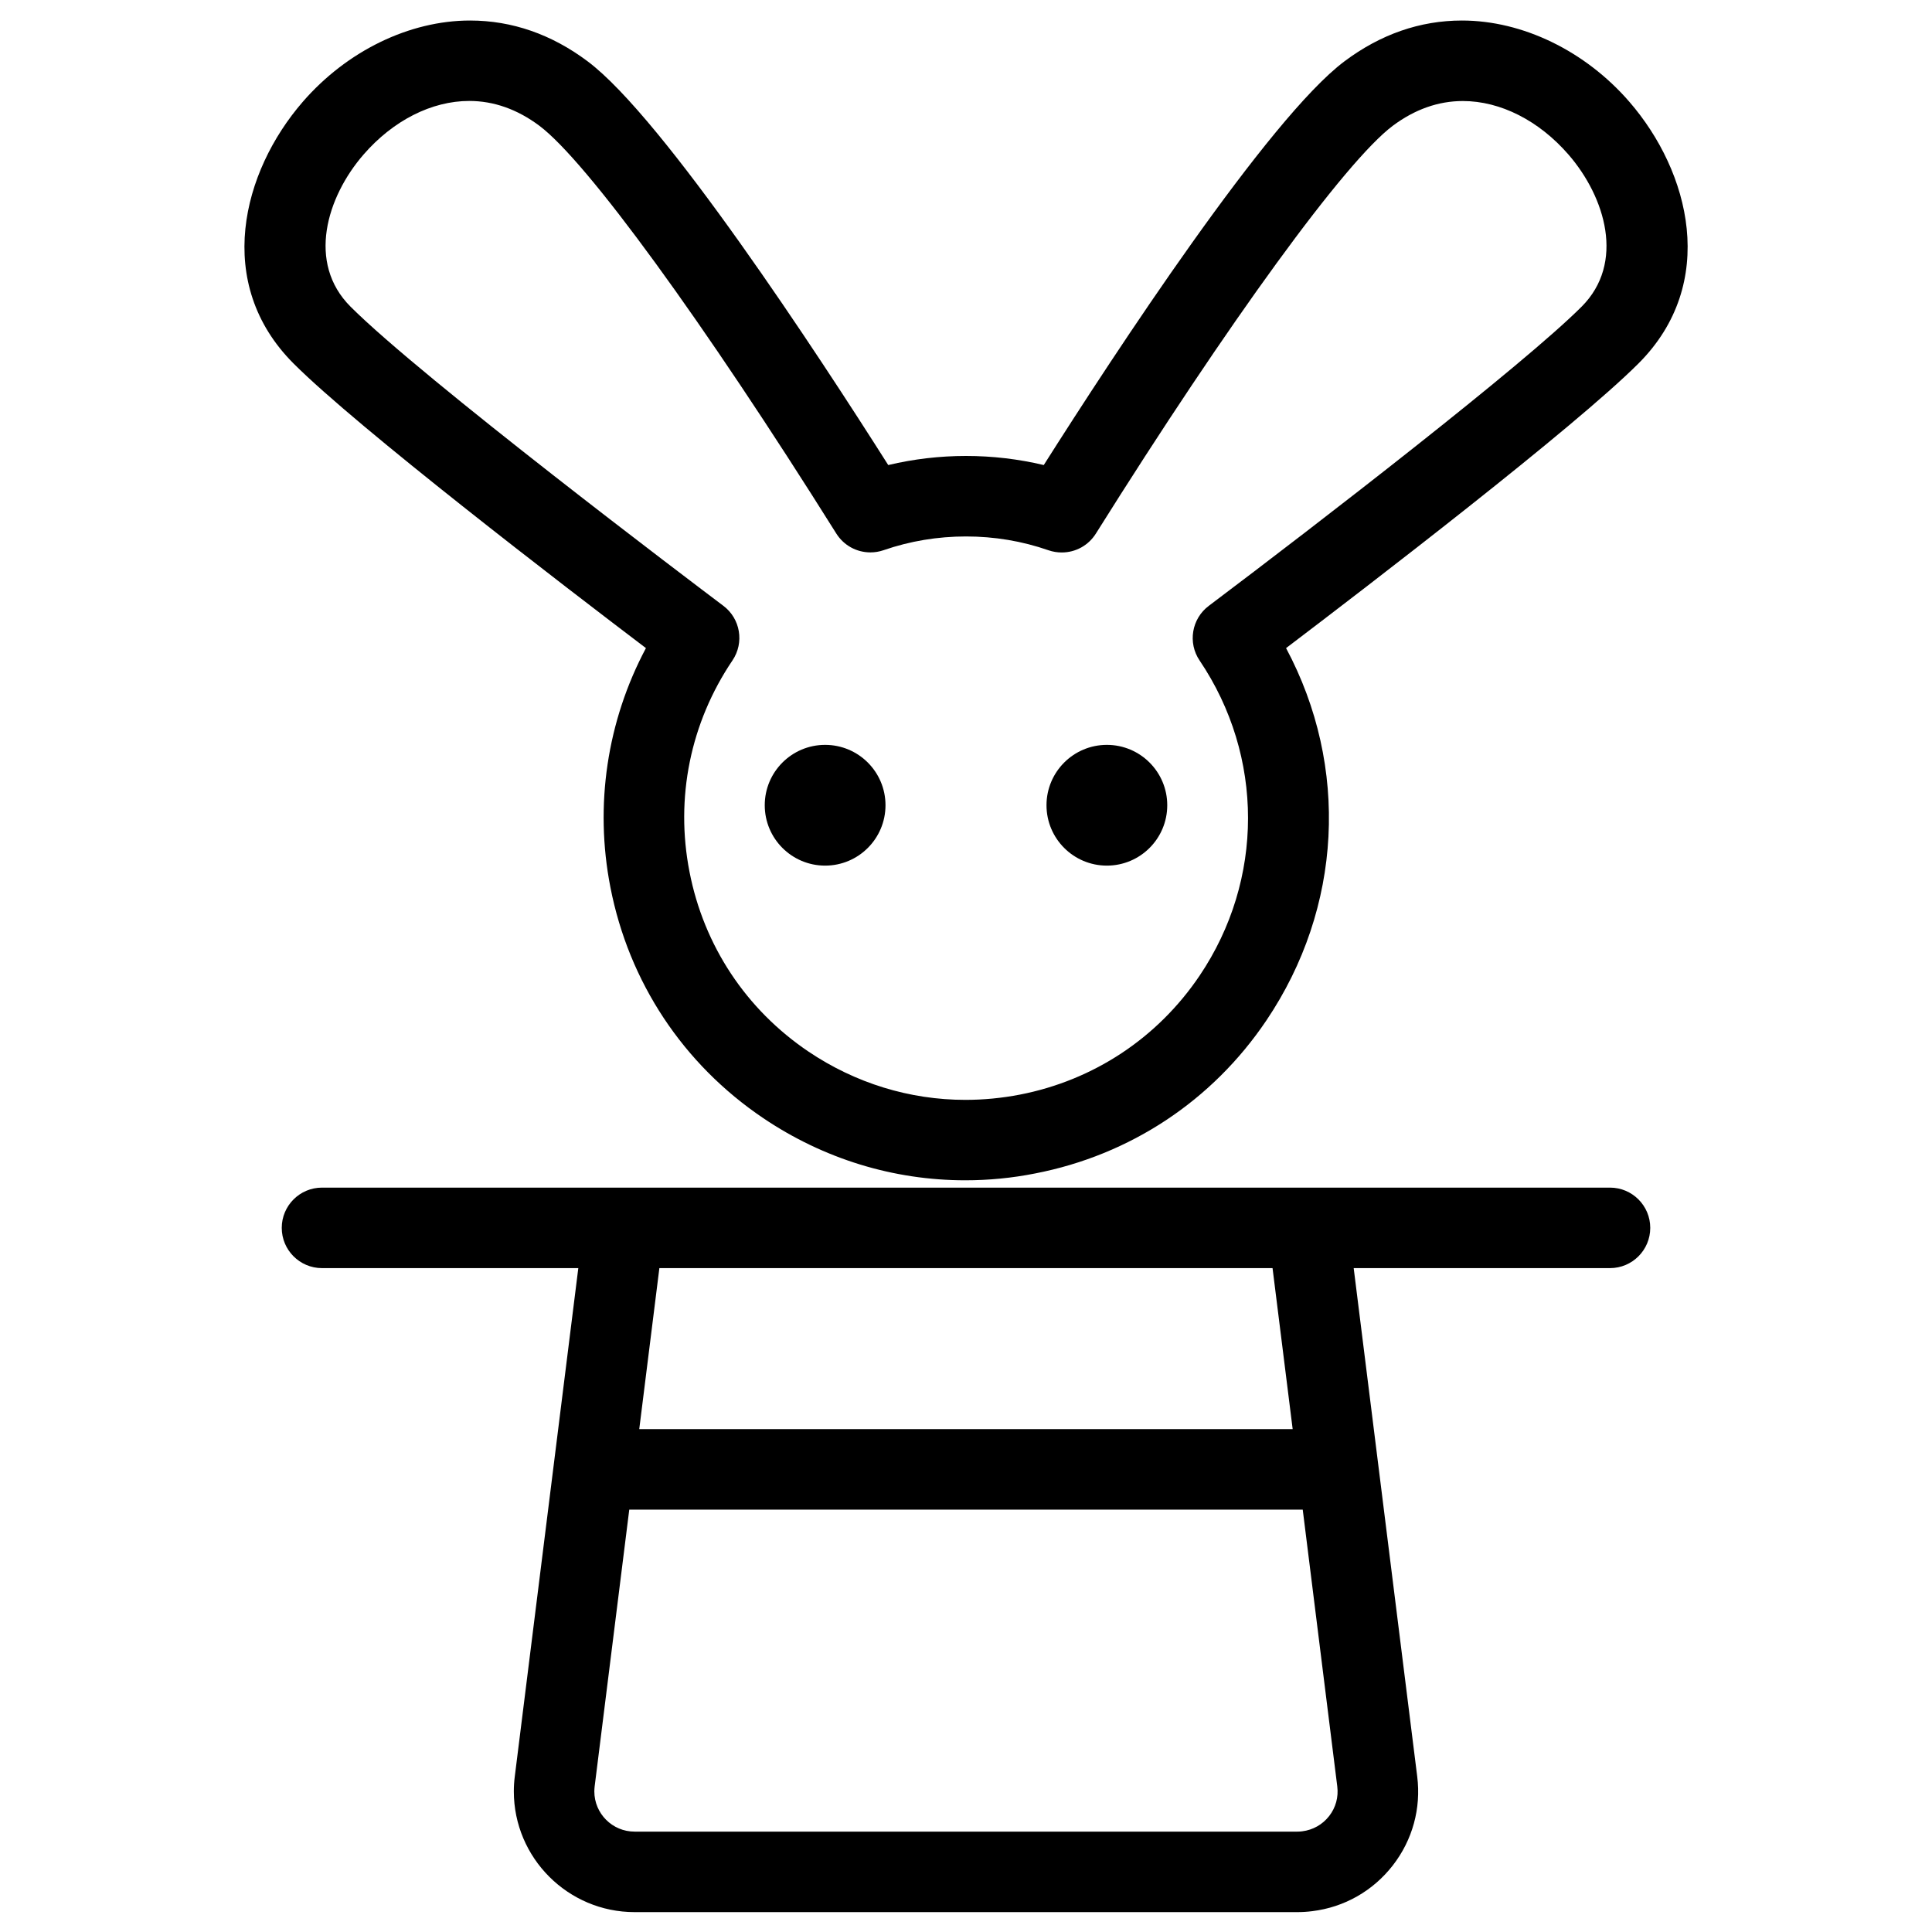 <?xml version="1.0" encoding="utf-8"?>
<!-- Generator: Adobe Illustrator 22.1.0, SVG Export Plug-In . SVG Version: 6.00 Build 0)  -->
<svg version="1.1" id="Layer_1" xmlns="http://www.w3.org/2000/svg" xmlns:xlink="http://www.w3.org/1999/xlink" x="0px" y="0px"
	 viewBox="0 0 24 24" style="enable-background:new 0 0 24 24;" xml:space="preserve">
<g>
	<title>business-magic-rabbit</title>
	<path d="M7.883,23.753c-0.827,0-1.5-0.673-1.5-1.5c0-0.062,0.004-0.125,0.012-0.186l0.789-6.314H4c-0.276,0-0.5-0.224-0.5-0.5
		s0.224-0.5,0.5-0.5h16c0.276,0,0.5,0.224,0.5,0.5s-0.224,0.5-0.5,0.5h-3.184l0.789,6.314c0.05,0.397-0.058,0.791-0.304,1.107
		c-0.246,0.316-0.601,0.518-0.998,0.567c-0.062,0.008-0.124,0.012-0.186,0.012H7.883z M7.387,22.191
		c-0.002,0.02-0.004,0.041-0.004,0.062c0,0.276,0.224,0.5,0.5,0.5h8.234c0.021,0,0.041-0.001,0.061-0.004
		c0.133-0.017,0.251-0.084,0.333-0.189c0.082-0.105,0.118-0.236,0.101-0.369l-0.429-3.438H7.817L7.387,22.191z M16.058,17.753
		l-0.25-2H8.191l-0.25,2H16.058z"/>
	<path d="M11.991,14.662c-0.893,0-1.76-0.267-2.508-0.771c-0.997-0.672-1.672-1.692-1.901-2.872
		c-0.198-1.016-0.041-2.061,0.442-2.968C7.011,7.283,4.446,5.315,3.647,4.516C2.651,3.52,3.008,2.133,3.761,1.265
		c0.548-0.632,1.325-1.01,2.078-1.01c0.521,0,1.013,0.171,1.461,0.507c0.942,0.706,2.855,3.629,3.734,5.015
		C11.35,5.702,11.674,5.664,12,5.664c0.326,0,0.65,0.038,0.966,0.113c0.879-1.387,2.794-4.31,3.735-5.015
		c0.448-0.336,0.939-0.507,1.46-0.507c0.753,0,1.531,0.377,2.079,1.009c0.753,0.868,1.11,2.255,0.114,3.251
		c-0.799,0.799-3.364,2.767-4.378,3.536c0.787,1.473,0.699,3.226-0.245,4.626c-0.672,0.997-1.692,1.671-2.872,1.9
		C12.573,14.634,12.281,14.662,11.991,14.662z M5.829,1.254c-0.467,0-0.946,0.243-1.313,0.666C4.057,2.449,3.811,3.266,4.354,3.809
		c0.894,0.894,4.251,3.43,4.631,3.716c0.213,0.16,0.263,0.458,0.114,0.679c-0.523,0.775-0.713,1.707-0.534,2.625
		c0.178,0.918,0.703,1.711,1.478,2.234c0.582,0.392,1.256,0.6,1.95,0.6c0.225,0,0.452-0.022,0.675-0.065
		c0.917-0.178,1.711-0.703,2.234-1.478c0.802-1.189,0.802-2.726,0-3.915c-0.149-0.22-0.099-0.519,0.114-0.679
		c1.378-1.038,3.905-2.99,4.631-3.716c0.543-0.543,0.296-1.36-0.162-1.889c-0.367-0.423-0.846-0.666-1.313-0.666
		c-0.305,0-0.598,0.104-0.871,0.308c-0.588,0.441-2.035,2.429-3.688,5.066c-0.093,0.147-0.251,0.234-0.424,0.234
		c-0.055,0-0.11-0.009-0.163-0.027C12.696,6.721,12.352,6.664,12,6.664c-0.351,0-0.696,0.057-1.025,0.171
		c-0.053,0.018-0.107,0.027-0.162,0.027c-0.174,0-0.332-0.088-0.424-0.234C8.736,3.991,7.288,2.003,6.7,1.562
		C6.427,1.358,6.134,1.254,5.829,1.254z"/>
	<circle cx="10.25" cy="10.003" r="0.75"/>
	<circle cx="13.75" cy="10.003" r="0.75"/>
</g>
</svg>
